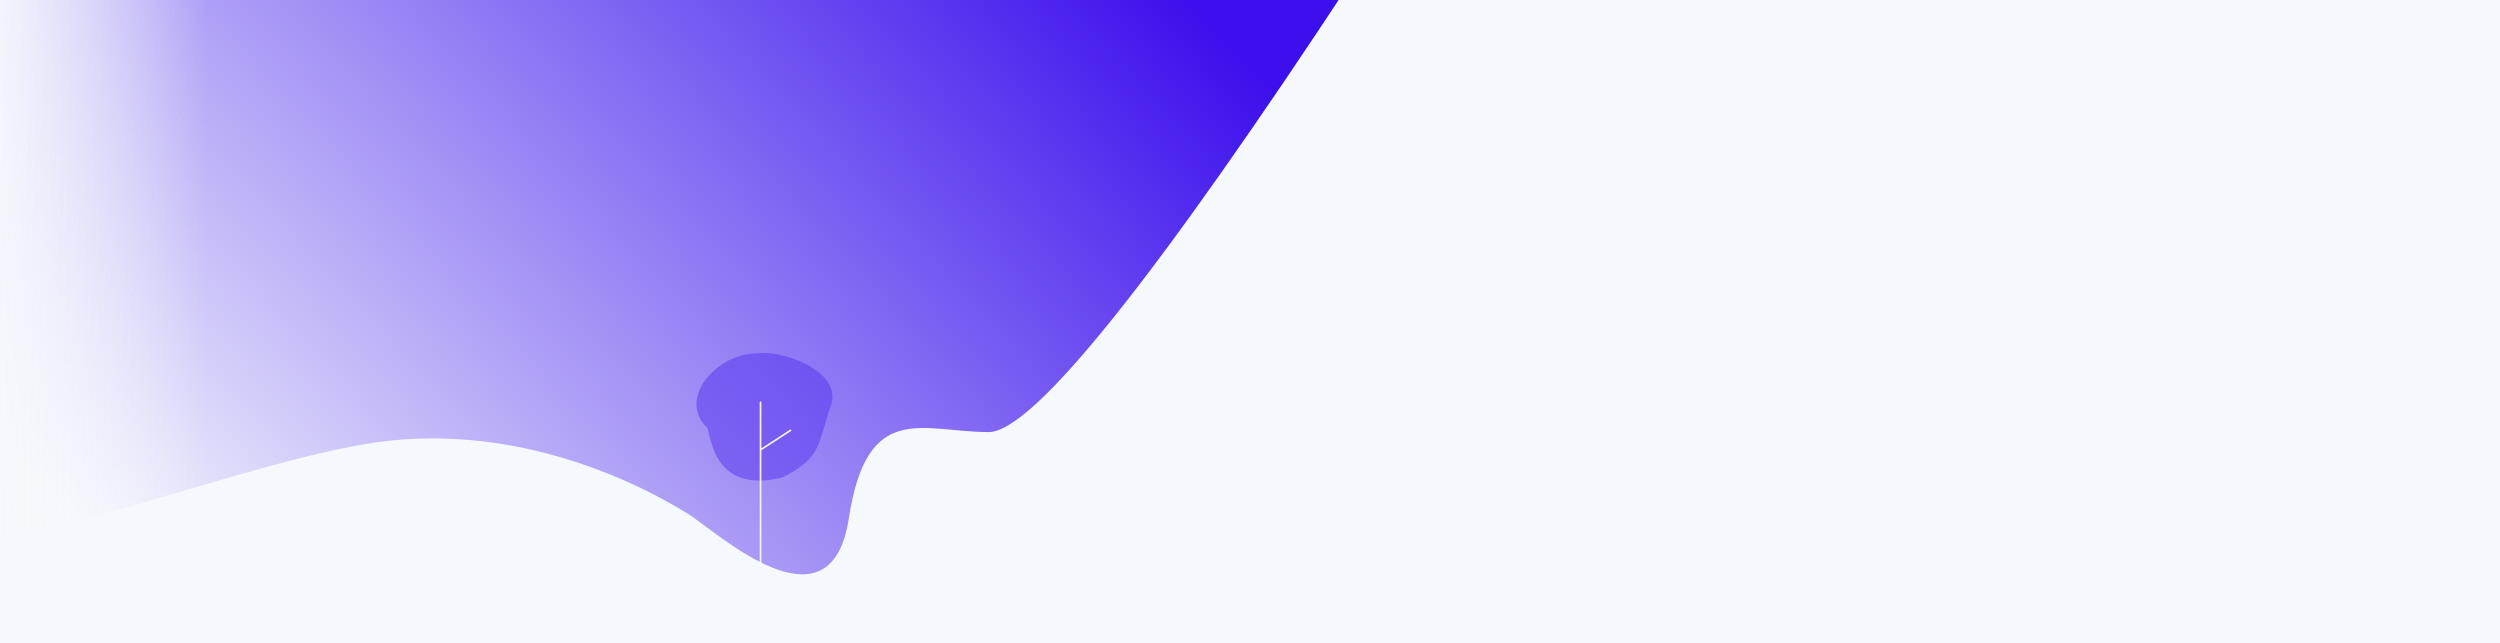 <?xml version="1.0" encoding="UTF-8"?>
<svg width="3008px" height="774px" viewBox="0 0 3008 774" version="1.1" xmlns="http://www.w3.org/2000/svg" xmlns:xlink="http://www.w3.org/1999/xlink">
    <!-- Generator: Sketch 58 (84663) - https://sketch.com -->
    <title>Background1</title>
    <desc>Created with Sketch.</desc>
    <defs>
        <linearGradient x1="89.466%" y1="9.103%" x2="60.615%" y2="101.233%" id="linearGradient-1">
            <stop stop-color="#3C10ED" offset="0%"></stop>
            <stop stop-color="#F5F8FC" offset="100%"></stop>
        </linearGradient>
        <linearGradient x1="20.773%" y1="53.145%" x2="4.883%" y2="62.23%" id="linearGradient-2">
            <stop stop-color="#F5F8FC" stop-opacity="0" offset="0%"></stop>
            <stop stop-color="#F5F8FC" offset="100%"></stop>
        </linearGradient>
        <path d="M1494.414,1138.907 C1441.806,1004.032 1519.201,1004.544 1588.173,964.731 C1634.155,938.19 1669.824,705.351 1695.18,266.215 L254.306,1092.711 C422.578,1384.173 531.81,1573.368 582.002,1660.296 C619.371,1725.015 833.702,1431.426 971.333,1332.481 C1108.963,1233.536 1267.897,1228.661 1325.693,1230.925 C1365.229,1232.474 1547.022,1273.783 1494.414,1138.907 Z" id="path-3"></path>
    </defs>
    <g id="Page-1" stroke="none" stroke-width="1" fill="none" fill-rule="evenodd">
        <g id="Artboard">
            <g id="Background1" transform="translate(-318, -752)">
                <rect id="Rectangle" fill="#F5F8FC" x="318" y="752" width="3008" height="774"></rect>
                <g id="Background" transform="translate(974.743, 967.868) rotate(-330) translate(-974.743, -967.868) ">
                    <use fill="url(#linearGradient-1)" xlink:href="#path-3"></use>
                    <use fill="url(#linearGradient-2)" xlink:href="#path-3"></use>
                </g>
                <g id="Tree" transform="translate(1155.081, 1176.013)">
                    <g id="Group" opacity="0.49" fill="#532EEF" fill-rule="nonzero">
                        <path d="M163.542,61.129 C146.178,110.311 152.915,126.46 103.719,150.71 C33.017,166.947 20.946,121.952 14.138,90.887 C-22.904,56.401 24.63,0.92 73.961,1.306 C100.877,-3.697 173.952,20.642 163.542,61.129 Z" id="Path"></path>
                    </g>
                    <path d="M78,267.762 L78,117.271 M78,60 L78,117.271 M78,117.271 L114.124,93.748" id="Shape" stroke="#F5F8FC" stroke-width="2" stroke-linecap="round"></path>
                </g>
            </g>
        </g>
    </g>
</svg>